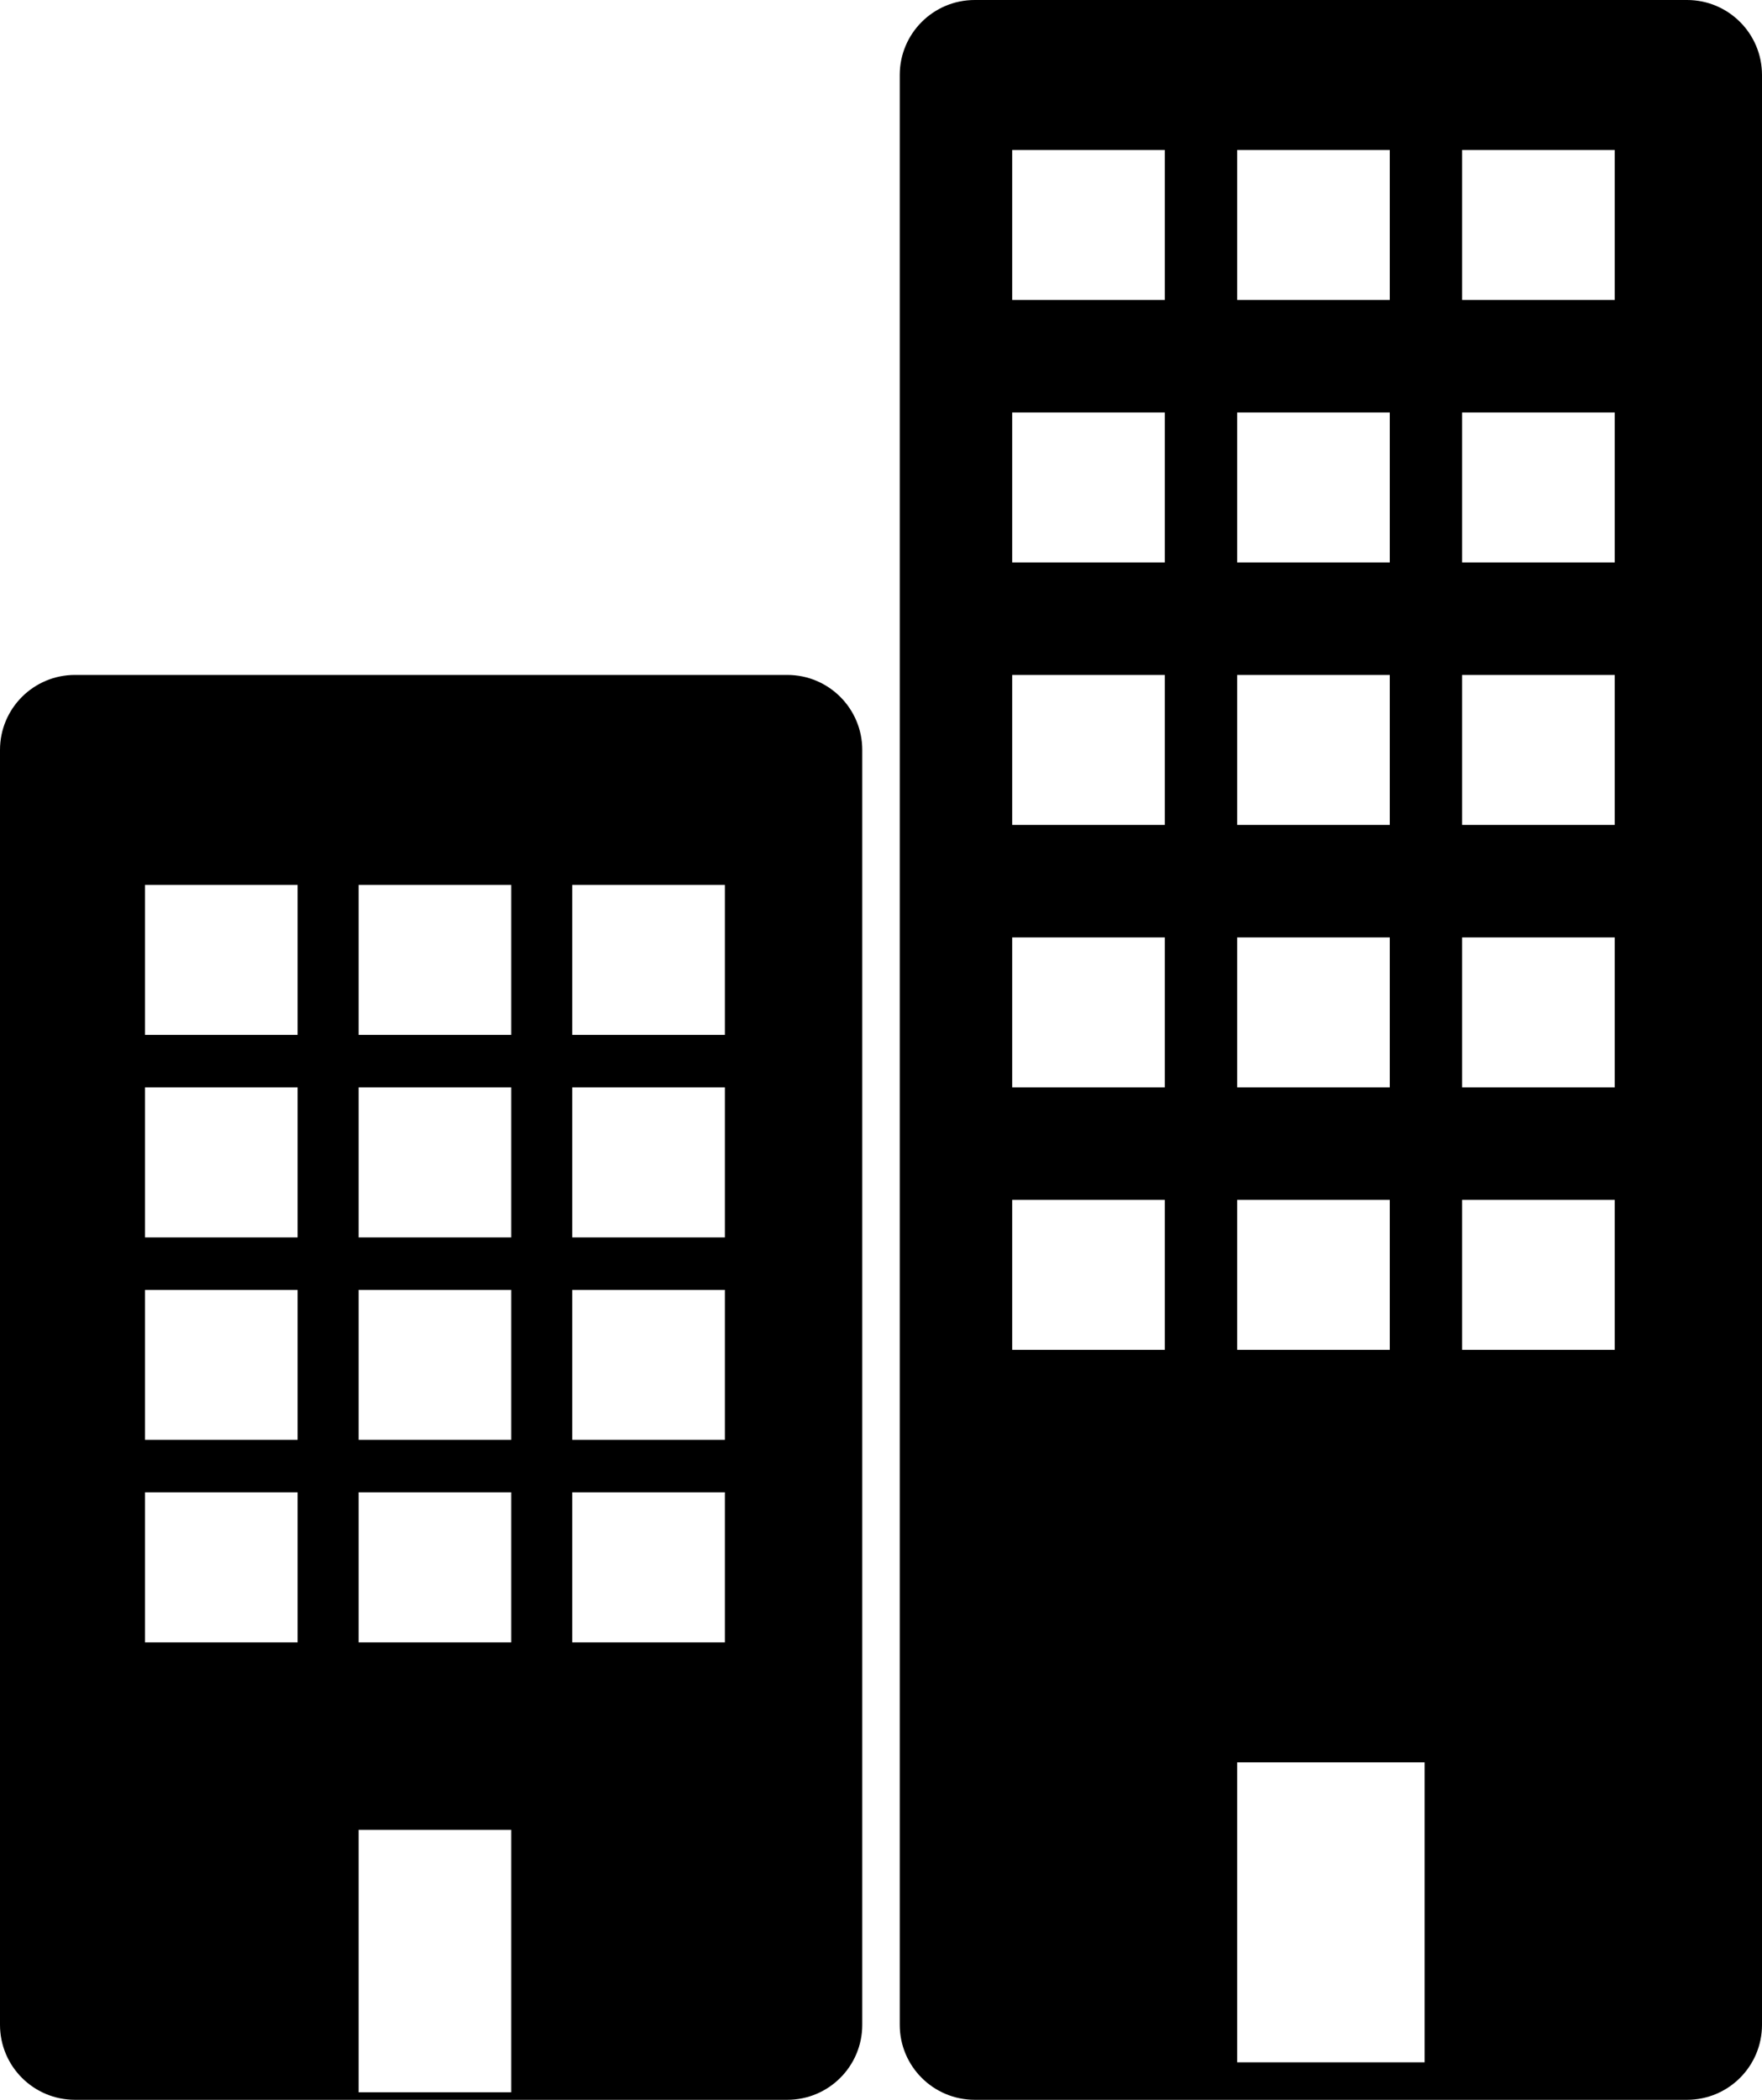 <?xml version="1.0" encoding="UTF-8"?>
<svg width="47px" height="56px" viewBox="0 0 47 56" version="1.1" xmlns="http://www.w3.org/2000/svg" xmlns:xlink="http://www.w3.org/1999/xlink">
    <!-- Generator: Sketch 52.4 (67378) - http://www.bohemiancoding.com/sketch -->
    <title>Group 4</title>
    <desc>Created with Sketch.</desc>
    <g id="Page-1" stroke="none" stroke-width="1" fill="none" fill-rule="evenodd">
        <g id="logo" transform="translate(-91, -73)" fill="#000000" fill-rule="nonzero">
            <g id="Group-4" transform="translate(91, 73)">
                <path d="M2,18 L21,18 C22.105,18 23,18.895 23,20 L23,54 C23,55.105 22.105,56 21,56 L2,56 C0.895,56 -3.41744293e-15,55.105 -3.55271368e-15,54 L-3.55271368e-15,20 C-3.68798443e-15,18.895 0.895,18 2,18 Z M3.867,23.6 L3.867,27.6 L7.938,27.6 L7.938,23.6 L3.867,23.6 Z M9.566,23.6 L9.566,27.6 L13.637,27.6 L13.637,23.6 L9.566,23.6 Z M15.265,23.6 L15.265,27.6 L19.336,27.6 L19.336,23.6 L15.265,23.6 Z M3.867,29 L3.867,33 L7.938,33 L7.938,29 L3.867,29 Z M9.566,29 L9.566,33 L13.637,33 L13.637,29 L9.566,29 Z M15.265,29 L15.265,33 L19.336,33 L19.336,29 L15.265,29 Z M3.867,34.4 L3.867,38.4 L7.938,38.4 L7.938,34.4 L3.867,34.4 Z M9.566,34.4 L9.566,38.4 L13.637,38.4 L13.637,34.4 L9.566,34.4 Z M15.265,34.4 L15.265,38.4 L19.336,38.4 L19.336,34.4 L15.265,34.4 Z M9.566,48.8 L9.566,55.8 L13.637,55.8 L13.637,48.8 L9.566,48.8 Z M3.867,39.8 L3.867,43.8 L7.938,43.8 L7.938,39.8 L3.867,39.8 Z M9.566,39.8 L9.566,43.8 L13.637,43.8 L13.637,39.8 L9.566,39.8 Z M15.265,39.8 L15.265,43.8 L19.336,43.8 L19.336,39.8 L15.265,39.8 Z" id="Combined-Shape"></path>
                <path d="M26,0 L45,0 C46.105,-2.02906125e-16 47,0.895 47,2 L47,54 C47,55.105 46.105,56 45,56 L26,56 C24.895,56 24,55.105 24,54 L24,2 C24,0.895 24.895,2.02906125e-16 26,0 Z M27,4 L27,8 L31.071,8 L31.071,4 L27,4 Z M33,4 L33,8 L37.071,8 L37.071,4 L33,4 Z M39,4 L39,8 L43.071,8 L43.071,4 L39,4 Z M27,11 L27,15 L31.071,15 L31.071,11 L27,11 Z M33,11 L33,15 L37.071,15 L37.071,11 L33,11 Z M39,11 L39,15 L43.071,15 L43.071,11 L39,11 Z M27,18 L27,22 L31.071,22 L31.071,18 L27,18 Z M33,18 L33,22 L37.071,22 L37.071,18 L33,18 Z M39,18 L39,22 L43.071,22 L43.071,18 L39,18 Z M27,25 L27,29 L31.071,29 L31.071,25 L27,25 Z M33,25 L33,29 L37.071,29 L37.071,25 L33,25 Z M39,25 L39,29 L43.071,29 L43.071,25 L39,25 Z M27,32 L27,36 L31.071,36 L31.071,32 L27,32 Z M33,32 L33,36 L37.071,36 L37.071,32 L33,32 Z M39,32 L39,36 L43.071,36 L43.071,32 L39,32 Z M33,47 L33,55 L38,55 L38,47 L33,47 Z" id="Combined-Shape"></path>
            </g>
        </g>
    </g>
</svg>